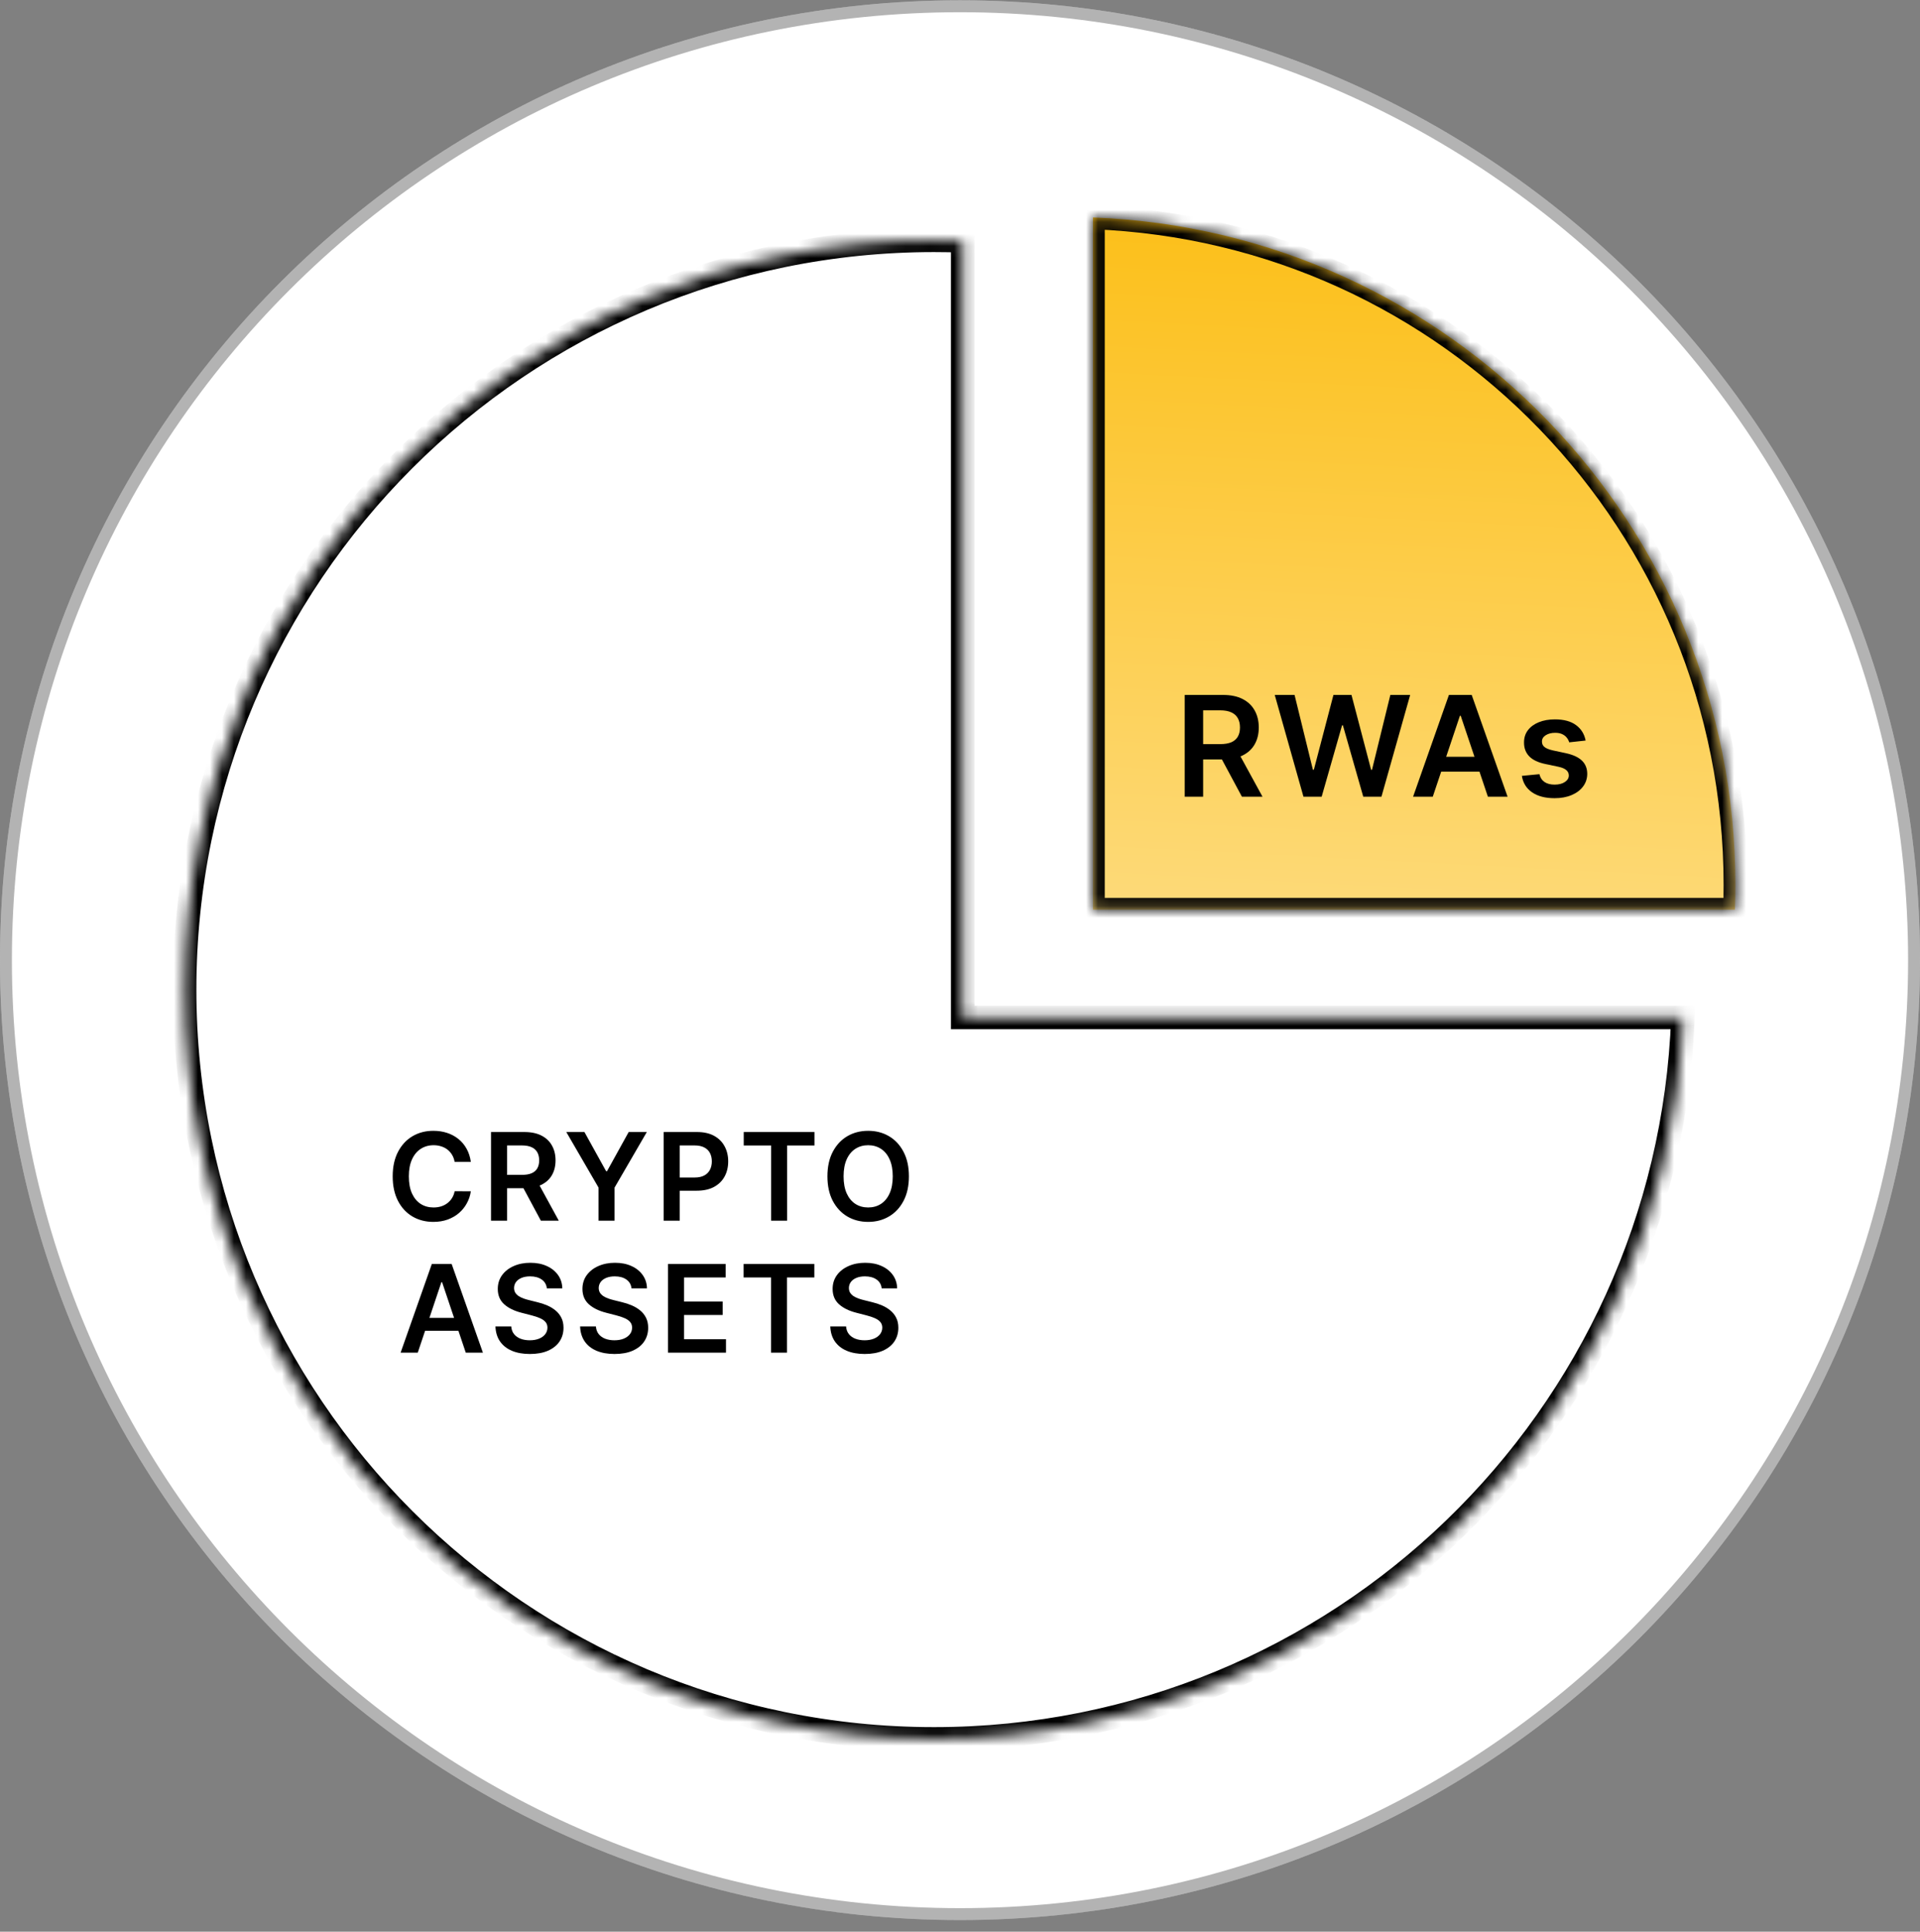 <svg width="160" height="161" viewBox="0 0 160 161" fill="none" xmlns="http://www.w3.org/2000/svg">
<rect x="0" y="0" width="160" height="161" fill="#808080" stroke="none"/>
<path d="M80 160.027C124.183 160.027 160 124.21 160 80.027C160 35.845 124.183 0.027 80 0.027C35.817 0.027 0 35.845 0 80.027C0 124.21 35.817 160.027 80 160.027Z" fill="white"/>
<path d="M159.504 80.027C159.504 123.936 123.909 159.532 80 159.532C36.091 159.532 0.496 123.936 0.496 80.027C0.496 36.118 36.091 0.523 80 0.523C123.909 0.523 159.504 36.118 159.504 80.027Z" stroke="black" stroke-opacity="0.3" stroke-width="0.991"/>
<mask id="path-3-inside-1_10_709" fill="white">
<path fill-rule="evenodd" clip-rule="evenodd" d="M144.578 75.819H91.082V18.125C120.837 19.246 144.615 43.721 144.615 73.751C144.615 74.443 144.603 75.132 144.578 75.819Z"/>
</mask>
<path fill-rule="evenodd" clip-rule="evenodd" d="M144.578 75.819H91.082V18.125C120.837 19.246 144.615 43.721 144.615 73.751C144.615 74.443 144.603 75.132 144.578 75.819Z" fill="url(#paint0_linear_10_709)"/>
<path d="M144.578 75.819V76.8H145.524L145.558 75.855L144.578 75.819ZM91.082 75.819H90.101V76.8H91.082V75.819ZM91.082 18.125L91.119 17.144L90.101 17.106V18.125H91.082ZM144.578 74.837H91.082V76.8H144.578V74.837ZM92.063 75.819V18.125H90.101V75.819H92.063ZM91.045 19.106C120.275 20.207 143.634 44.251 143.634 73.751H145.597C145.597 43.192 121.399 18.285 91.119 17.144L91.045 19.106ZM143.634 73.751C143.634 74.431 143.622 75.109 143.597 75.783L145.558 75.855C145.584 75.156 145.597 74.455 145.597 73.751H143.634Z" fill="black" mask="url(#path-3-inside-1_10_709)"/>
<mask id="path-5-inside-2_10_709" fill="white">
<path fill-rule="evenodd" clip-rule="evenodd" d="M80.227 20.073C79.433 20.044 78.636 20.029 77.834 20.029C43.344 20.029 15.384 47.989 15.384 82.479C15.384 116.97 43.344 144.93 77.834 144.93C111.548 144.93 139.022 118.215 140.243 84.799H80.227V20.073Z"/>
</mask>
<path fill-rule="evenodd" clip-rule="evenodd" d="M80.227 20.073C79.433 20.044 78.636 20.029 77.834 20.029C43.344 20.029 15.384 47.989 15.384 82.479C15.384 116.97 43.344 144.93 77.834 144.93C111.548 144.93 139.022 118.215 140.243 84.799H80.227V20.073Z" fill="white"/>
<path d="M80.227 20.073H81.209V19.128L80.264 19.093L80.227 20.073ZM140.243 84.799L141.224 84.835L141.261 83.818H140.243V84.799ZM80.227 84.799H79.246V85.781H80.227V84.799ZM77.834 21.01C78.623 21.01 79.409 21.025 80.19 21.054L80.264 19.093C79.458 19.062 78.648 19.047 77.834 19.047V21.01ZM16.365 82.479C16.365 48.531 43.886 21.01 77.834 21.01V19.047C42.802 19.047 14.402 47.447 14.402 82.479H16.365ZM77.834 143.948C43.886 143.948 16.365 116.428 16.365 82.479H14.402C14.402 117.512 42.802 145.911 77.834 145.911V143.948ZM139.262 84.764C138.061 117.653 111.018 143.948 77.834 143.948V145.911C112.078 145.911 139.984 118.777 141.224 84.835L139.262 84.764ZM140.243 83.818H80.227V85.781H140.243V83.818ZM81.209 84.799V20.073H79.246V84.799H81.209Z" fill="black" mask="url(#path-5-inside-2_10_709)"/>
<path d="M98.725 66.402V57.919H101.907C102.558 57.919 103.105 58.032 103.547 58.258C103.991 58.485 104.327 58.802 104.553 59.211C104.783 59.617 104.897 60.091 104.897 60.632C104.897 61.176 104.781 61.648 104.549 62.048C104.32 62.446 103.982 62.754 103.534 62.972C103.087 63.188 102.538 63.295 101.886 63.295H99.62V62.019H101.679C102.06 62.019 102.372 61.967 102.615 61.862C102.858 61.754 103.037 61.598 103.153 61.394C103.272 61.187 103.331 60.933 103.331 60.632C103.331 60.331 103.272 60.074 103.153 59.861C103.035 59.646 102.854 59.483 102.611 59.373C102.368 59.259 102.054 59.203 101.67 59.203H100.262V66.402H98.725ZM103.108 62.558L105.208 66.402H103.493L101.43 62.558H103.108ZM108.622 66.402L106.228 57.919H107.88L109.409 64.153H109.488L111.12 57.919H112.623L114.259 64.157H114.334L115.862 57.919H117.515L115.121 66.402H113.605L111.907 60.45H111.84L110.138 66.402H108.622ZM119.398 66.402H117.757L120.744 57.919H122.641L125.632 66.402H123.991L121.726 59.658H121.659L119.398 66.402ZM119.452 63.076H123.925V64.31H119.452V63.076ZM132.134 61.721L130.767 61.87C130.728 61.732 130.66 61.602 130.564 61.481C130.47 61.359 130.343 61.261 130.183 61.187C130.023 61.112 129.827 61.075 129.595 61.075C129.283 61.075 129.02 61.143 128.808 61.278C128.598 61.413 128.494 61.589 128.497 61.804C128.494 61.989 128.562 62.14 128.7 62.255C128.841 62.371 129.073 62.467 129.396 62.541L130.481 62.773C131.083 62.903 131.53 63.109 131.823 63.391C132.119 63.672 132.268 64.041 132.27 64.496C132.268 64.897 132.15 65.25 131.918 65.557C131.689 65.861 131.37 66.098 130.961 66.269C130.553 66.441 130.083 66.526 129.553 66.526C128.774 66.526 128.148 66.363 127.673 66.037C127.198 65.709 126.915 65.252 126.823 64.666L128.286 64.525C128.352 64.813 128.493 65.029 128.708 65.176C128.924 65.322 129.204 65.395 129.549 65.395C129.905 65.395 130.191 65.322 130.406 65.176C130.625 65.029 130.734 64.849 130.734 64.633C130.734 64.451 130.663 64.3 130.522 64.182C130.384 64.063 130.169 63.972 129.876 63.908L128.791 63.68C128.181 63.553 127.729 63.339 127.436 63.038C127.144 62.735 126.999 62.351 127.002 61.887C126.999 61.495 127.105 61.155 127.32 60.868C127.539 60.578 127.841 60.354 128.228 60.197C128.617 60.037 129.066 59.957 129.574 59.957C130.319 59.957 130.906 60.115 131.334 60.433C131.765 60.751 132.032 61.18 132.134 61.721Z" fill="black"/>
<path d="M39.236 96.842H37.887C37.848 96.62 37.777 96.424 37.674 96.254C37.571 96.08 37.442 95.934 37.288 95.813C37.134 95.693 36.958 95.603 36.761 95.543C36.566 95.48 36.356 95.449 36.13 95.449C35.728 95.449 35.372 95.55 35.062 95.752C34.752 95.952 34.508 96.245 34.333 96.632C34.157 97.017 34.07 97.487 34.07 98.043C34.07 98.608 34.157 99.085 34.333 99.472C34.511 99.857 34.754 100.148 35.062 100.345C35.372 100.54 35.727 100.637 36.126 100.637C36.347 100.637 36.554 100.608 36.747 100.551C36.941 100.49 37.116 100.403 37.27 100.287C37.426 100.172 37.557 100.03 37.663 99.861C37.771 99.693 37.846 99.501 37.887 99.284L39.236 99.291C39.186 99.643 39.076 99.972 38.908 100.28C38.742 100.588 38.524 100.86 38.255 101.095C37.985 101.329 37.67 101.511 37.309 101.644C36.949 101.774 36.548 101.839 36.108 101.839C35.459 101.839 34.879 101.688 34.369 101.388C33.859 101.087 33.457 100.653 33.164 100.085C32.871 99.517 32.724 98.837 32.724 98.043C32.724 97.247 32.872 96.566 33.168 96.001C33.464 95.433 33.866 94.999 34.376 94.698C34.886 94.398 35.463 94.248 36.108 94.248C36.519 94.248 36.902 94.305 37.255 94.421C37.609 94.536 37.924 94.706 38.201 94.929C38.477 95.151 38.705 95.422 38.883 95.745C39.063 96.065 39.181 96.43 39.236 96.842ZM40.919 101.738V94.349H43.69C44.258 94.349 44.734 94.447 45.119 94.644C45.506 94.842 45.798 95.118 45.995 95.474C46.195 95.828 46.295 96.24 46.295 96.712C46.295 97.186 46.194 97.597 45.992 97.946C45.792 98.292 45.498 98.56 45.108 98.75C44.718 98.938 44.239 99.032 43.672 99.032H41.698V97.92H43.492C43.823 97.92 44.095 97.875 44.307 97.783C44.519 97.689 44.675 97.554 44.776 97.376C44.879 97.195 44.931 96.974 44.931 96.712C44.931 96.45 44.879 96.226 44.776 96.041C44.672 95.853 44.515 95.711 44.303 95.615C44.092 95.516 43.819 95.467 43.484 95.467H42.258V101.738H40.919ZM44.736 98.389L46.565 101.738H45.072L43.275 98.389H44.736ZM47.191 94.349H48.703L50.511 97.617H50.583L52.39 94.349H53.902L51.214 98.981V101.738H49.879V98.981L47.191 94.349ZM55.307 101.738V94.349H58.078C58.646 94.349 59.122 94.454 59.507 94.666C59.894 94.878 60.186 95.169 60.383 95.539C60.583 95.907 60.683 96.326 60.683 96.795C60.683 97.269 60.583 97.689 60.383 98.058C60.184 98.425 59.889 98.715 59.499 98.927C59.11 99.136 58.63 99.241 58.06 99.241H56.224V98.141H57.88C58.212 98.141 58.483 98.083 58.695 97.967C58.907 97.852 59.063 97.693 59.164 97.491C59.267 97.289 59.319 97.057 59.319 96.795C59.319 96.533 59.267 96.302 59.164 96.102C59.063 95.902 58.905 95.747 58.691 95.637C58.48 95.523 58.207 95.467 57.872 95.467H56.646V101.738H55.307ZM61.978 95.471V94.349H67.873V95.471H65.59V101.738H64.262V95.471H61.978ZM75.742 98.043C75.742 98.839 75.593 99.521 75.295 100.089C74.999 100.654 74.595 101.087 74.082 101.388C73.573 101.688 72.994 101.839 72.347 101.839C71.7 101.839 71.12 101.688 70.608 101.388C70.098 101.085 69.694 100.65 69.396 100.085C69.1 99.517 68.952 98.837 68.952 98.043C68.952 97.247 69.1 96.566 69.396 96.001C69.694 95.433 70.098 94.999 70.608 94.698C71.12 94.398 71.7 94.248 72.347 94.248C72.994 94.248 73.573 94.398 74.082 94.698C74.595 94.999 74.999 95.433 75.295 96.001C75.593 96.566 75.742 97.247 75.742 98.043ZM74.396 98.043C74.396 97.483 74.308 97.01 74.133 96.625C73.96 96.238 73.719 95.946 73.411 95.748C73.103 95.549 72.749 95.449 72.347 95.449C71.945 95.449 71.591 95.549 71.283 95.748C70.975 95.946 70.733 96.238 70.558 96.625C70.384 97.01 70.298 97.483 70.298 98.043C70.298 98.603 70.384 99.077 70.558 99.465C70.733 99.849 70.975 100.142 71.283 100.341C71.591 100.539 71.945 100.637 72.347 100.637C72.749 100.637 73.103 100.539 73.411 100.341C73.719 100.142 73.96 99.849 74.133 99.465C74.308 99.077 74.396 98.603 74.396 98.043ZM34.813 112.738H33.384L35.985 105.349H37.638L40.243 112.738H38.814L36.84 106.864H36.783L34.813 112.738ZM34.86 109.84H38.756V110.916H34.86V109.84ZM45.57 107.38C45.536 107.065 45.394 106.819 45.144 106.644C44.896 106.468 44.574 106.38 44.177 106.38C43.898 106.38 43.659 106.423 43.459 106.507C43.259 106.591 43.107 106.705 43.001 106.849C42.895 106.994 42.841 107.159 42.839 107.344C42.839 107.498 42.873 107.631 42.943 107.744C43.015 107.857 43.113 107.953 43.235 108.033C43.358 108.11 43.494 108.175 43.643 108.228C43.792 108.281 43.943 108.325 44.094 108.361L44.787 108.534C45.066 108.599 45.334 108.687 45.591 108.798C45.851 108.908 46.083 109.048 46.288 109.216C46.495 109.385 46.658 109.588 46.778 109.826C46.899 110.064 46.959 110.343 46.959 110.663C46.959 111.096 46.848 111.477 46.627 111.807C46.406 112.134 46.086 112.39 45.667 112.575C45.251 112.758 44.747 112.849 44.155 112.849C43.581 112.849 43.081 112.76 42.658 112.582C42.237 112.404 41.908 112.145 41.669 111.803C41.434 111.462 41.306 111.045 41.287 110.555H42.604C42.623 110.812 42.703 111.026 42.842 111.197C42.982 111.368 43.163 111.495 43.387 111.579C43.613 111.664 43.865 111.706 44.145 111.706C44.436 111.706 44.691 111.662 44.909 111.576C45.131 111.487 45.304 111.364 45.429 111.208C45.554 111.049 45.618 110.864 45.62 110.652C45.618 110.46 45.561 110.301 45.451 110.176C45.34 110.048 45.185 109.943 44.985 109.858C44.788 109.772 44.557 109.695 44.292 109.628L43.452 109.411C42.843 109.255 42.362 109.018 42.009 108.7C41.657 108.38 41.482 107.956 41.482 107.427C41.482 106.991 41.6 106.61 41.836 106.283C42.074 105.956 42.397 105.702 42.806 105.522C43.215 105.339 43.678 105.248 44.195 105.248C44.719 105.248 45.179 105.339 45.573 105.522C45.97 105.702 46.282 105.954 46.508 106.276C46.734 106.596 46.85 106.964 46.858 107.38H45.57ZM52.625 107.38C52.591 107.065 52.449 106.819 52.199 106.644C51.951 106.468 51.629 106.38 51.232 106.38C50.953 106.38 50.714 106.423 50.514 106.507C50.315 106.591 50.162 106.705 50.056 106.849C49.95 106.994 49.896 107.159 49.894 107.344C49.894 107.498 49.928 107.631 49.998 107.744C50.07 107.857 50.168 107.953 50.291 108.033C50.413 108.11 50.549 108.175 50.698 108.228C50.847 108.281 50.998 108.325 51.149 108.361L51.842 108.534C52.121 108.599 52.389 108.687 52.646 108.798C52.906 108.908 53.138 109.048 53.343 109.216C53.55 109.385 53.713 109.588 53.833 109.826C53.954 110.064 54.014 110.343 54.014 110.663C54.014 111.096 53.903 111.477 53.682 111.807C53.461 112.134 53.141 112.39 52.722 112.575C52.306 112.758 51.802 112.849 51.211 112.849C50.636 112.849 50.136 112.76 49.713 112.582C49.292 112.404 48.963 112.145 48.725 111.803C48.489 111.462 48.361 111.045 48.342 110.555H49.659C49.678 110.812 49.758 111.026 49.897 111.197C50.037 111.368 50.218 111.495 50.442 111.579C50.668 111.664 50.921 111.706 51.2 111.706C51.491 111.706 51.746 111.662 51.965 111.576C52.186 111.487 52.359 111.364 52.484 111.208C52.609 111.049 52.673 110.864 52.675 110.652C52.673 110.46 52.616 110.301 52.506 110.176C52.395 110.048 52.24 109.943 52.04 109.858C51.843 109.772 51.612 109.695 51.348 109.628L50.507 109.411C49.898 109.255 49.417 109.018 49.064 108.7C48.713 108.38 48.537 107.956 48.537 107.427C48.537 106.991 48.655 106.61 48.891 106.283C49.129 105.956 49.452 105.702 49.861 105.522C50.27 105.339 50.733 105.248 51.25 105.248C51.775 105.248 52.234 105.339 52.628 105.522C53.025 105.702 53.337 105.954 53.563 106.276C53.789 106.596 53.906 106.964 53.913 107.38H52.625ZM55.664 112.738V105.349H60.47V106.471H57.003V108.477H60.221V109.599H57.003V111.615H60.499V112.738H55.664ZM61.968 106.471V105.349H67.863V106.471H65.58V112.738H64.252V106.471H61.968ZM73.473 107.38C73.439 107.065 73.297 106.819 73.047 106.644C72.799 106.468 72.477 106.38 72.08 106.38C71.801 106.38 71.562 106.423 71.362 106.507C71.162 106.591 71.01 106.705 70.904 106.849C70.798 106.994 70.744 107.159 70.742 107.344C70.742 107.498 70.776 107.631 70.846 107.744C70.918 107.857 71.016 107.953 71.138 108.033C71.261 108.11 71.397 108.175 71.546 108.228C71.695 108.281 71.846 108.325 71.997 108.361L72.69 108.534C72.969 108.599 73.237 108.687 73.494 108.798C73.754 108.908 73.986 109.048 74.191 109.216C74.397 109.385 74.561 109.588 74.681 109.826C74.802 110.064 74.862 110.343 74.862 110.663C74.862 111.096 74.751 111.477 74.53 111.807C74.308 112.134 73.989 112.39 73.57 112.575C73.154 112.758 72.65 112.849 72.058 112.849C71.484 112.849 70.984 112.76 70.561 112.582C70.14 112.404 69.811 112.145 69.573 111.803C69.337 111.462 69.209 111.045 69.19 110.555H70.507C70.526 110.812 70.606 111.026 70.745 111.197C70.885 111.368 71.066 111.495 71.29 111.579C71.516 111.664 71.769 111.706 72.048 111.706C72.339 111.706 72.594 111.662 72.812 111.576C73.034 111.487 73.207 111.364 73.332 111.208C73.457 111.049 73.521 110.864 73.523 110.652C73.521 110.46 73.464 110.301 73.354 110.176C73.243 110.048 73.088 109.943 72.888 109.858C72.691 109.772 72.46 109.695 72.195 109.628L71.355 109.411C70.746 109.255 70.265 109.018 69.912 108.7C69.561 108.38 69.385 107.956 69.385 107.427C69.385 106.991 69.503 106.61 69.739 106.283C69.977 105.956 70.3 105.702 70.709 105.522C71.118 105.339 71.581 105.248 72.098 105.248C72.622 105.248 73.082 105.339 73.476 105.522C73.873 105.702 74.185 105.954 74.411 106.276C74.637 106.596 74.754 106.964 74.761 107.38H73.473Z" fill="black"/>
<defs>
<linearGradient id="paint0_linear_10_709" x1="117.849" y1="18.125" x2="110.59" y2="158.043" gradientUnits="userSpaceOnUse">
<stop stop-color="#FCBF18"/>
<stop offset="1" stop-color="white"/>
</linearGradient>
</defs>
</svg>
